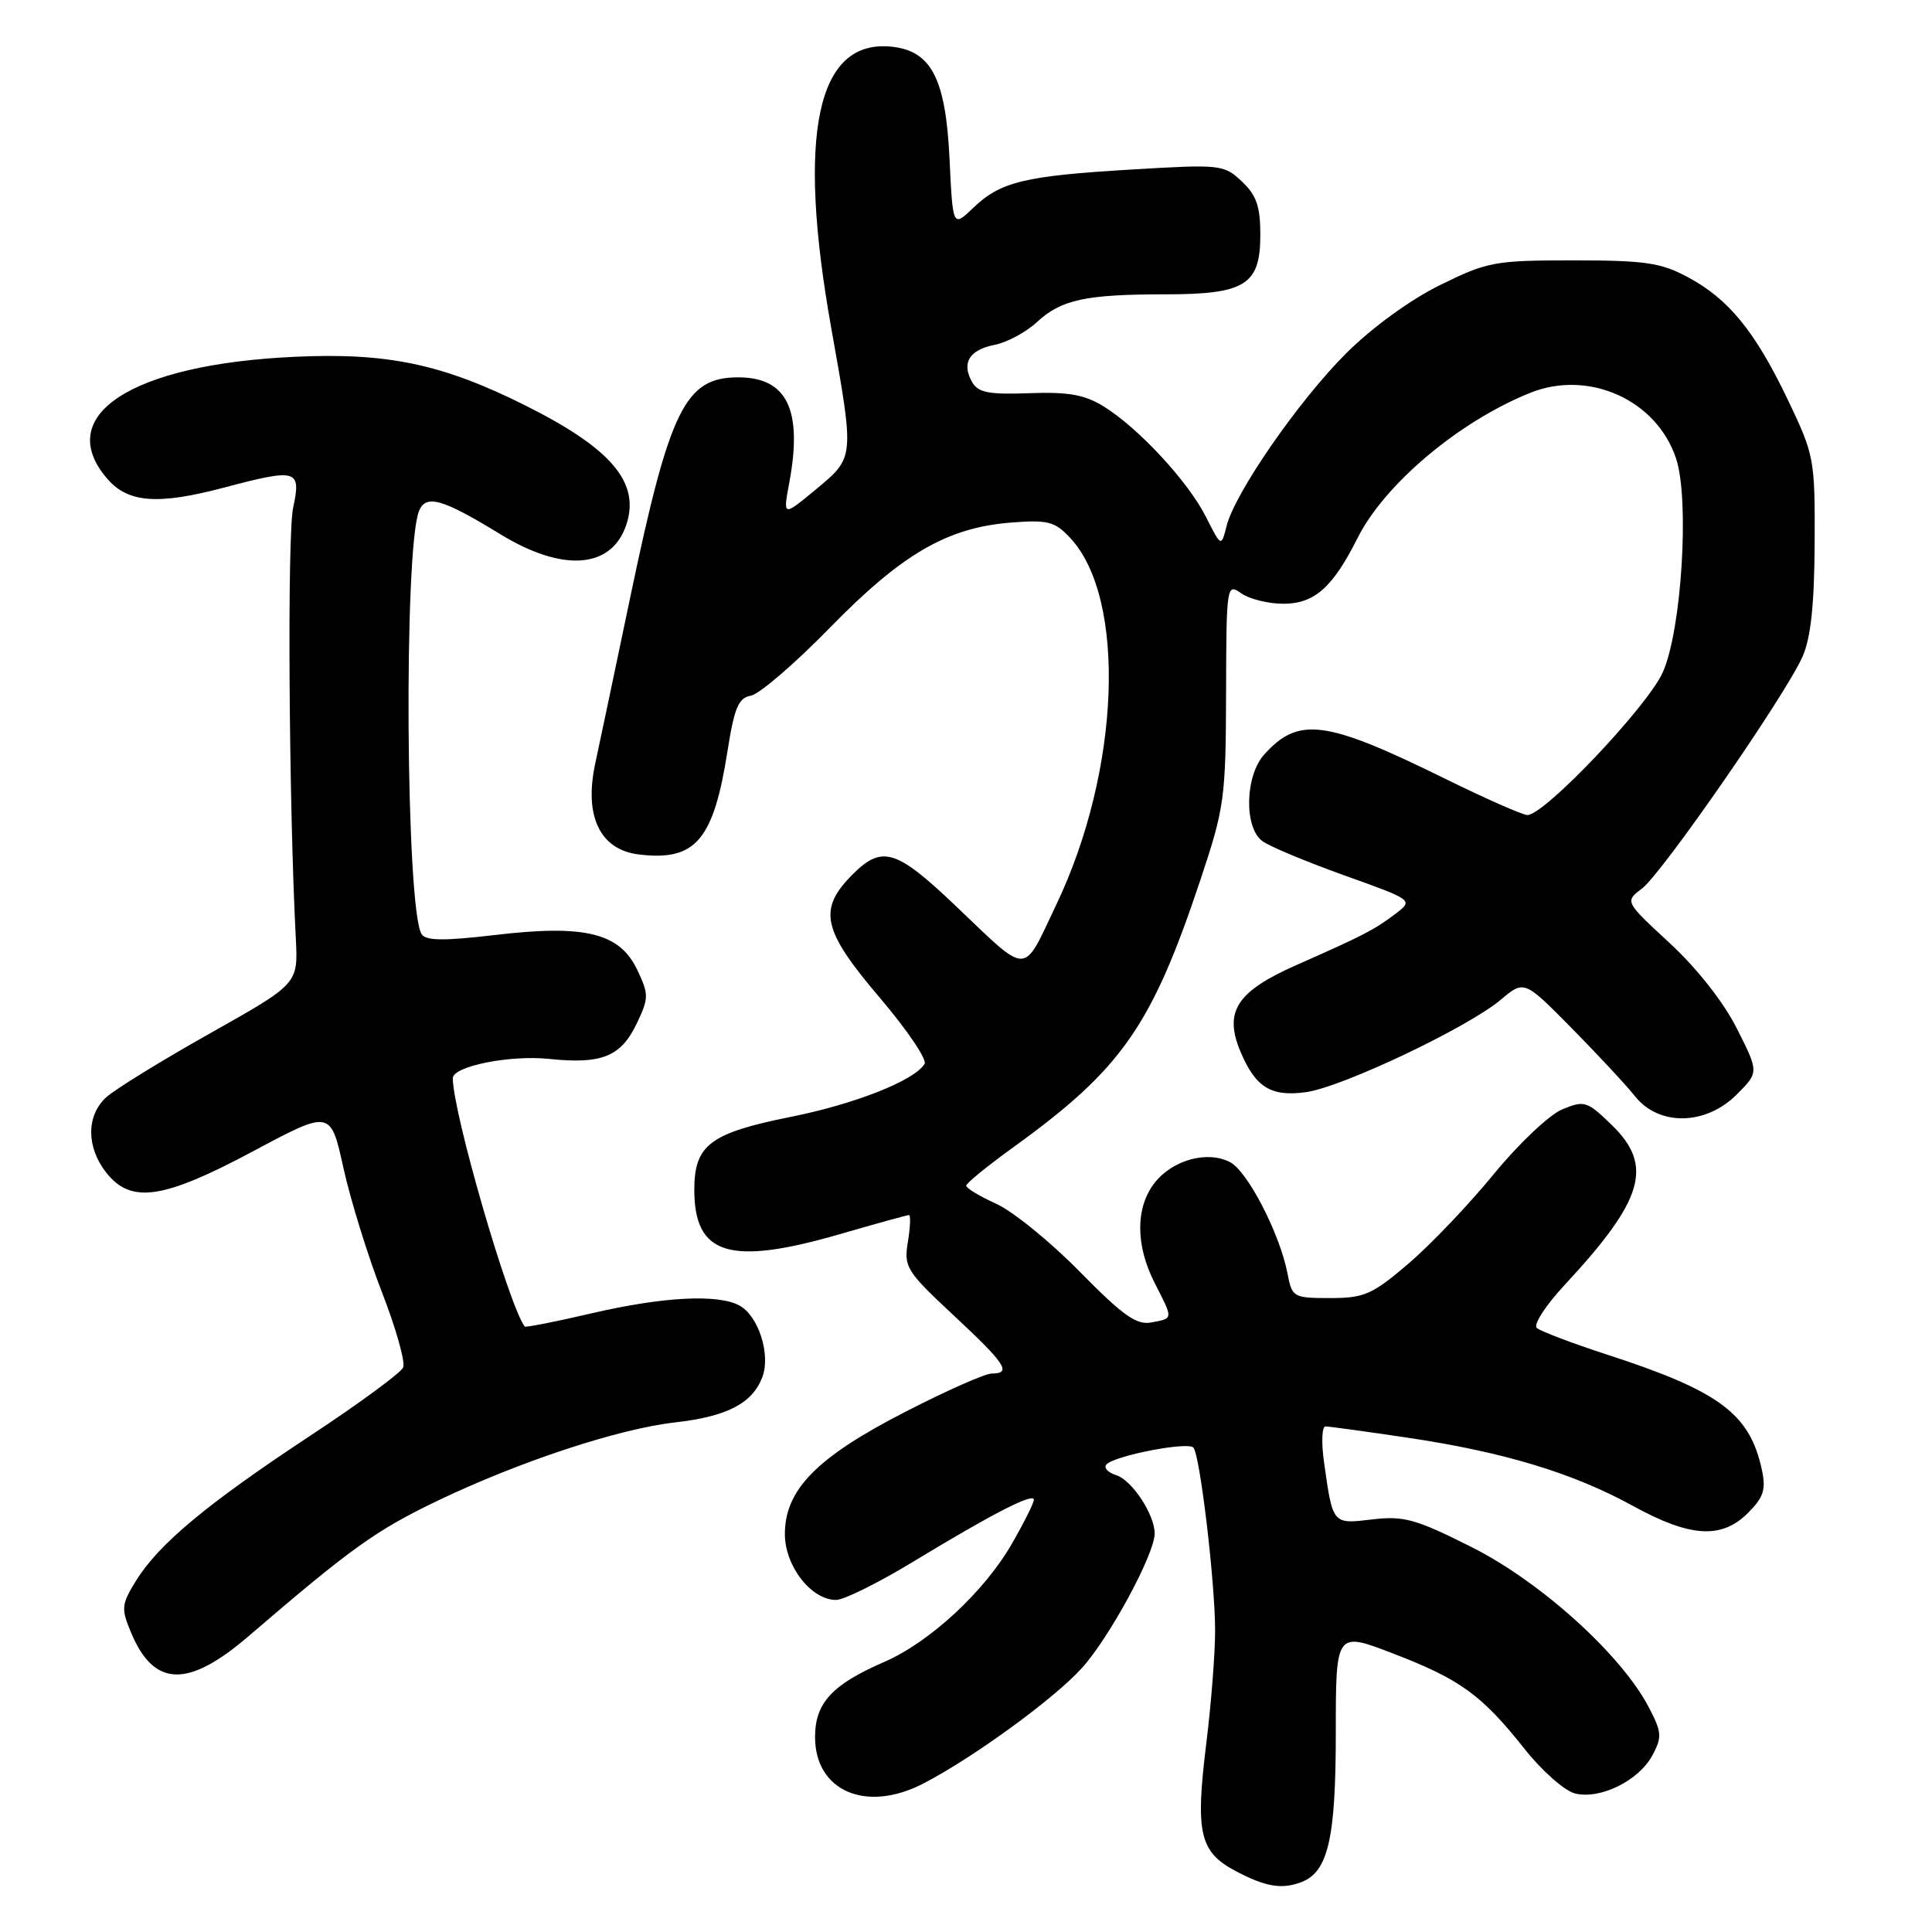 <?xml version="1.0" encoding="UTF-8" standalone="no"?>
<!DOCTYPE svg PUBLIC "-//W3C//DTD SVG 1.1//EN" "http://www.w3.org/Graphics/SVG/1.1/DTD/svg11.dtd" >
<svg xmlns="http://www.w3.org/2000/svg" xmlns:xlink="http://www.w3.org/1999/xlink" version="1.1" viewBox="0 0 256 256">
 <g >
 <path fill="currentColor"
d=" M 172.46 249.38 C 175.98 248.03 177.00 243.60 177.00 229.64 C 177.00 216.17 177.00 216.17 184.62 219.11 C 193.51 222.53 196.35 224.60 202.02 231.75 C 204.30 234.64 207.31 237.29 208.69 237.64 C 212.03 238.48 217.15 235.95 218.96 232.58 C 220.25 230.17 220.20 229.51 218.46 226.20 C 214.83 219.25 204.15 209.60 195.02 205.01 C 187.59 201.27 186.02 200.84 181.84 201.33 C 176.54 201.96 176.61 202.05 175.44 193.75 C 175.07 191.14 175.16 189.00 175.64 189.01 C 176.11 189.01 181.00 189.68 186.50 190.50 C 199.26 192.40 208.44 195.18 216.37 199.54 C 223.98 203.72 228.12 203.97 231.62 200.47 C 233.70 198.39 234.02 197.38 233.45 194.72 C 231.85 187.32 227.83 184.33 213.00 179.51 C 208.32 177.99 204.11 176.39 203.63 175.96 C 203.16 175.52 204.79 172.99 207.26 170.33 C 217.81 158.99 219.15 154.47 213.55 149.05 C 210.29 145.89 209.94 145.78 207.00 147.00 C 205.29 147.71 201.22 151.56 197.94 155.57 C 194.67 159.57 189.58 164.91 186.64 167.43 C 181.82 171.54 180.78 172.00 176.25 172.00 C 171.37 172.00 171.20 171.90 170.60 168.75 C 169.61 163.54 165.35 155.26 163.02 154.01 C 160.04 152.42 155.41 153.67 153.01 156.71 C 150.45 159.97 150.44 164.99 153.00 170.00 C 155.48 174.86 155.50 174.67 152.57 175.23 C 150.60 175.61 148.81 174.34 143.06 168.49 C 139.17 164.53 134.18 160.48 131.99 159.50 C 129.80 158.51 128.01 157.43 128.03 157.10 C 128.05 156.77 130.86 154.48 134.28 152.01 C 148.66 141.62 152.59 136.00 159.09 116.50 C 162.25 107.03 162.42 105.73 162.46 91.87 C 162.50 77.51 162.54 77.26 164.47 78.62 C 165.56 79.38 168.07 80.00 170.05 80.00 C 174.17 80.00 176.59 77.85 179.89 71.28 C 183.48 64.13 193.37 55.82 202.77 52.05 C 210.52 48.94 219.53 53.00 222.09 60.76 C 223.90 66.25 222.82 83.57 220.32 89.10 C 218.27 93.65 204.65 108.00 202.39 108.00 C 201.77 108.00 196.77 105.79 191.27 103.08 C 175.64 95.40 172.06 94.93 167.52 99.97 C 164.96 102.81 164.82 109.66 167.28 111.46 C 168.23 112.16 173.13 114.20 178.15 116.00 C 187.29 119.27 187.29 119.27 184.90 121.09 C 182.09 123.22 180.77 123.90 171.75 127.89 C 163.88 131.37 162.15 134.03 164.35 139.30 C 166.35 144.07 168.39 145.35 173.02 144.72 C 177.77 144.09 194.46 136.17 198.86 132.47 C 201.96 129.86 201.96 129.86 208.23 136.21 C 211.68 139.71 215.48 143.79 216.67 145.29 C 219.84 149.24 226.02 149.13 230.11 145.04 C 233.07 142.08 233.07 142.08 230.14 136.28 C 228.38 132.78 224.85 128.30 221.25 124.97 C 215.29 119.46 215.29 119.46 217.57 117.74 C 220.24 115.72 236.58 92.12 238.85 87.00 C 239.94 84.53 240.41 80.12 240.45 72.00 C 240.50 60.81 240.40 60.30 236.91 53.00 C 232.55 43.89 229.06 39.62 223.62 36.71 C 220.09 34.81 217.93 34.50 208.48 34.50 C 198.05 34.50 197.10 34.68 190.82 37.77 C 186.89 39.70 181.83 43.38 178.42 46.77 C 172.12 53.04 163.66 65.25 162.53 69.69 C 161.82 72.50 161.82 72.50 159.80 68.50 C 157.45 63.83 150.89 56.74 146.27 53.87 C 143.74 52.30 141.60 51.91 136.40 52.10 C 130.99 52.30 129.59 52.02 128.80 50.61 C 127.38 48.07 128.43 46.36 131.81 45.69 C 133.46 45.36 135.98 44.00 137.41 42.67 C 140.61 39.70 143.87 39.00 154.40 39.00 C 165.00 39.00 167.00 37.75 167.00 31.12 C 167.00 27.35 166.49 25.87 164.55 24.04 C 162.16 21.80 161.74 21.76 149.97 22.46 C 135.72 23.31 132.58 24.07 128.95 27.55 C 126.25 30.13 126.25 30.13 125.82 21.06 C 125.31 10.38 123.40 6.71 118.08 6.18 C 108.23 5.21 105.56 17.75 110.15 43.50 C 113.23 60.78 113.25 60.58 108.12 64.84 C 103.74 68.47 103.74 68.47 104.58 63.98 C 106.38 54.31 104.30 50.00 97.82 50.00 C 90.79 50.00 88.74 54.16 83.54 79.00 C 81.53 88.62 79.43 98.58 78.88 101.13 C 77.36 108.13 79.49 112.60 84.65 113.22 C 92.16 114.13 94.54 111.36 96.40 99.51 C 97.30 93.77 97.86 92.46 99.50 92.18 C 100.60 91.99 105.33 87.93 110.00 83.14 C 119.57 73.35 125.54 69.90 134.00 69.24 C 138.86 68.86 139.77 69.10 141.81 71.28 C 149.31 79.32 148.45 102.09 139.97 119.86 C 135.41 129.42 136.50 129.42 126.50 119.91 C 118.75 112.54 116.87 111.98 112.99 115.85 C 108.34 120.51 108.93 123.22 116.59 132.22 C 120.20 136.46 122.87 140.41 122.51 140.98 C 121.15 143.18 113.32 146.28 104.79 147.99 C 94.08 150.14 92.00 151.71 92.00 157.65 C 92.00 166.34 96.71 167.76 111.40 163.50 C 116.15 162.12 120.22 161.00 120.45 161.00 C 120.68 161.00 120.62 162.60 120.30 164.55 C 119.75 167.90 120.09 168.44 126.37 174.30 C 133.27 180.73 134.10 182.00 131.41 182.00 C 130.54 182.00 125.36 184.29 119.91 187.10 C 108.23 193.09 104.00 197.40 104.00 203.27 C 104.00 207.52 107.49 212.00 110.79 212.00 C 111.82 212.00 116.44 209.71 121.04 206.91 C 131.54 200.54 137.00 197.74 136.99 198.73 C 136.99 199.15 135.69 201.76 134.10 204.52 C 130.46 210.87 123.21 217.59 117.18 220.21 C 110.24 223.22 108.00 225.65 108.00 230.17 C 108.00 237.32 114.75 240.24 122.30 236.35 C 128.86 232.97 139.67 225.11 143.36 221.02 C 147.02 216.97 153.00 205.92 153.00 203.20 C 153.00 200.69 150.00 196.13 147.91 195.47 C 146.75 195.10 146.18 194.44 146.65 194.01 C 147.91 192.83 157.40 191.01 158.13 191.81 C 159.00 192.78 161.00 209.55 161.01 216.07 C 161.01 219.06 160.49 225.78 159.84 231.01 C 158.37 242.91 158.94 245.39 163.76 247.94 C 167.73 250.03 169.84 250.38 172.46 249.38 Z  M 33.00 216.75 C 46.50 205.15 49.84 202.76 57.95 198.87 C 68.90 193.63 81.94 189.33 89.50 188.47 C 96.34 187.69 99.69 185.95 101.01 182.49 C 102.15 179.48 100.50 174.34 97.96 172.98 C 95.08 171.44 87.83 171.83 78.40 174.02 C 73.62 175.14 69.63 175.92 69.52 175.77 C 67.33 172.72 60.00 147.38 60.00 142.87 C 60.00 141.29 67.53 139.77 72.74 140.31 C 79.76 141.04 82.29 140.01 84.39 135.58 C 85.98 132.24 85.98 131.77 84.44 128.51 C 82.11 123.61 77.51 122.48 65.61 123.89 C 58.78 124.69 56.41 124.67 55.86 123.77 C 53.77 120.39 53.48 72.80 55.52 67.72 C 56.43 65.46 58.60 66.08 66.27 70.77 C 74.59 75.87 81.06 75.38 83.00 69.50 C 84.84 63.92 80.99 59.40 69.50 53.67 C 58.60 48.23 51.31 46.70 39.00 47.28 C 17.34 48.28 6.95 55.08 14.25 63.48 C 16.99 66.63 20.94 66.92 29.64 64.62 C 39.41 62.04 39.93 62.19 38.84 67.29 C 38.05 70.99 38.27 106.47 39.20 124.43 C 39.50 130.36 39.50 130.36 27.82 136.93 C 21.40 140.54 15.21 144.36 14.07 145.40 C 11.42 147.84 11.43 152.00 14.07 155.37 C 17.36 159.54 21.59 158.93 33.57 152.53 C 43.81 147.06 43.81 147.06 45.51 154.78 C 46.45 159.03 48.74 166.41 50.60 171.20 C 52.46 175.98 53.73 180.48 53.42 181.20 C 53.11 181.91 47.51 186.03 40.96 190.34 C 27.37 199.31 21.04 204.59 18.02 209.46 C 16.08 212.61 16.03 213.14 17.37 216.33 C 20.40 223.59 24.91 223.71 33.00 216.75 Z "/>
</g>
</svg>